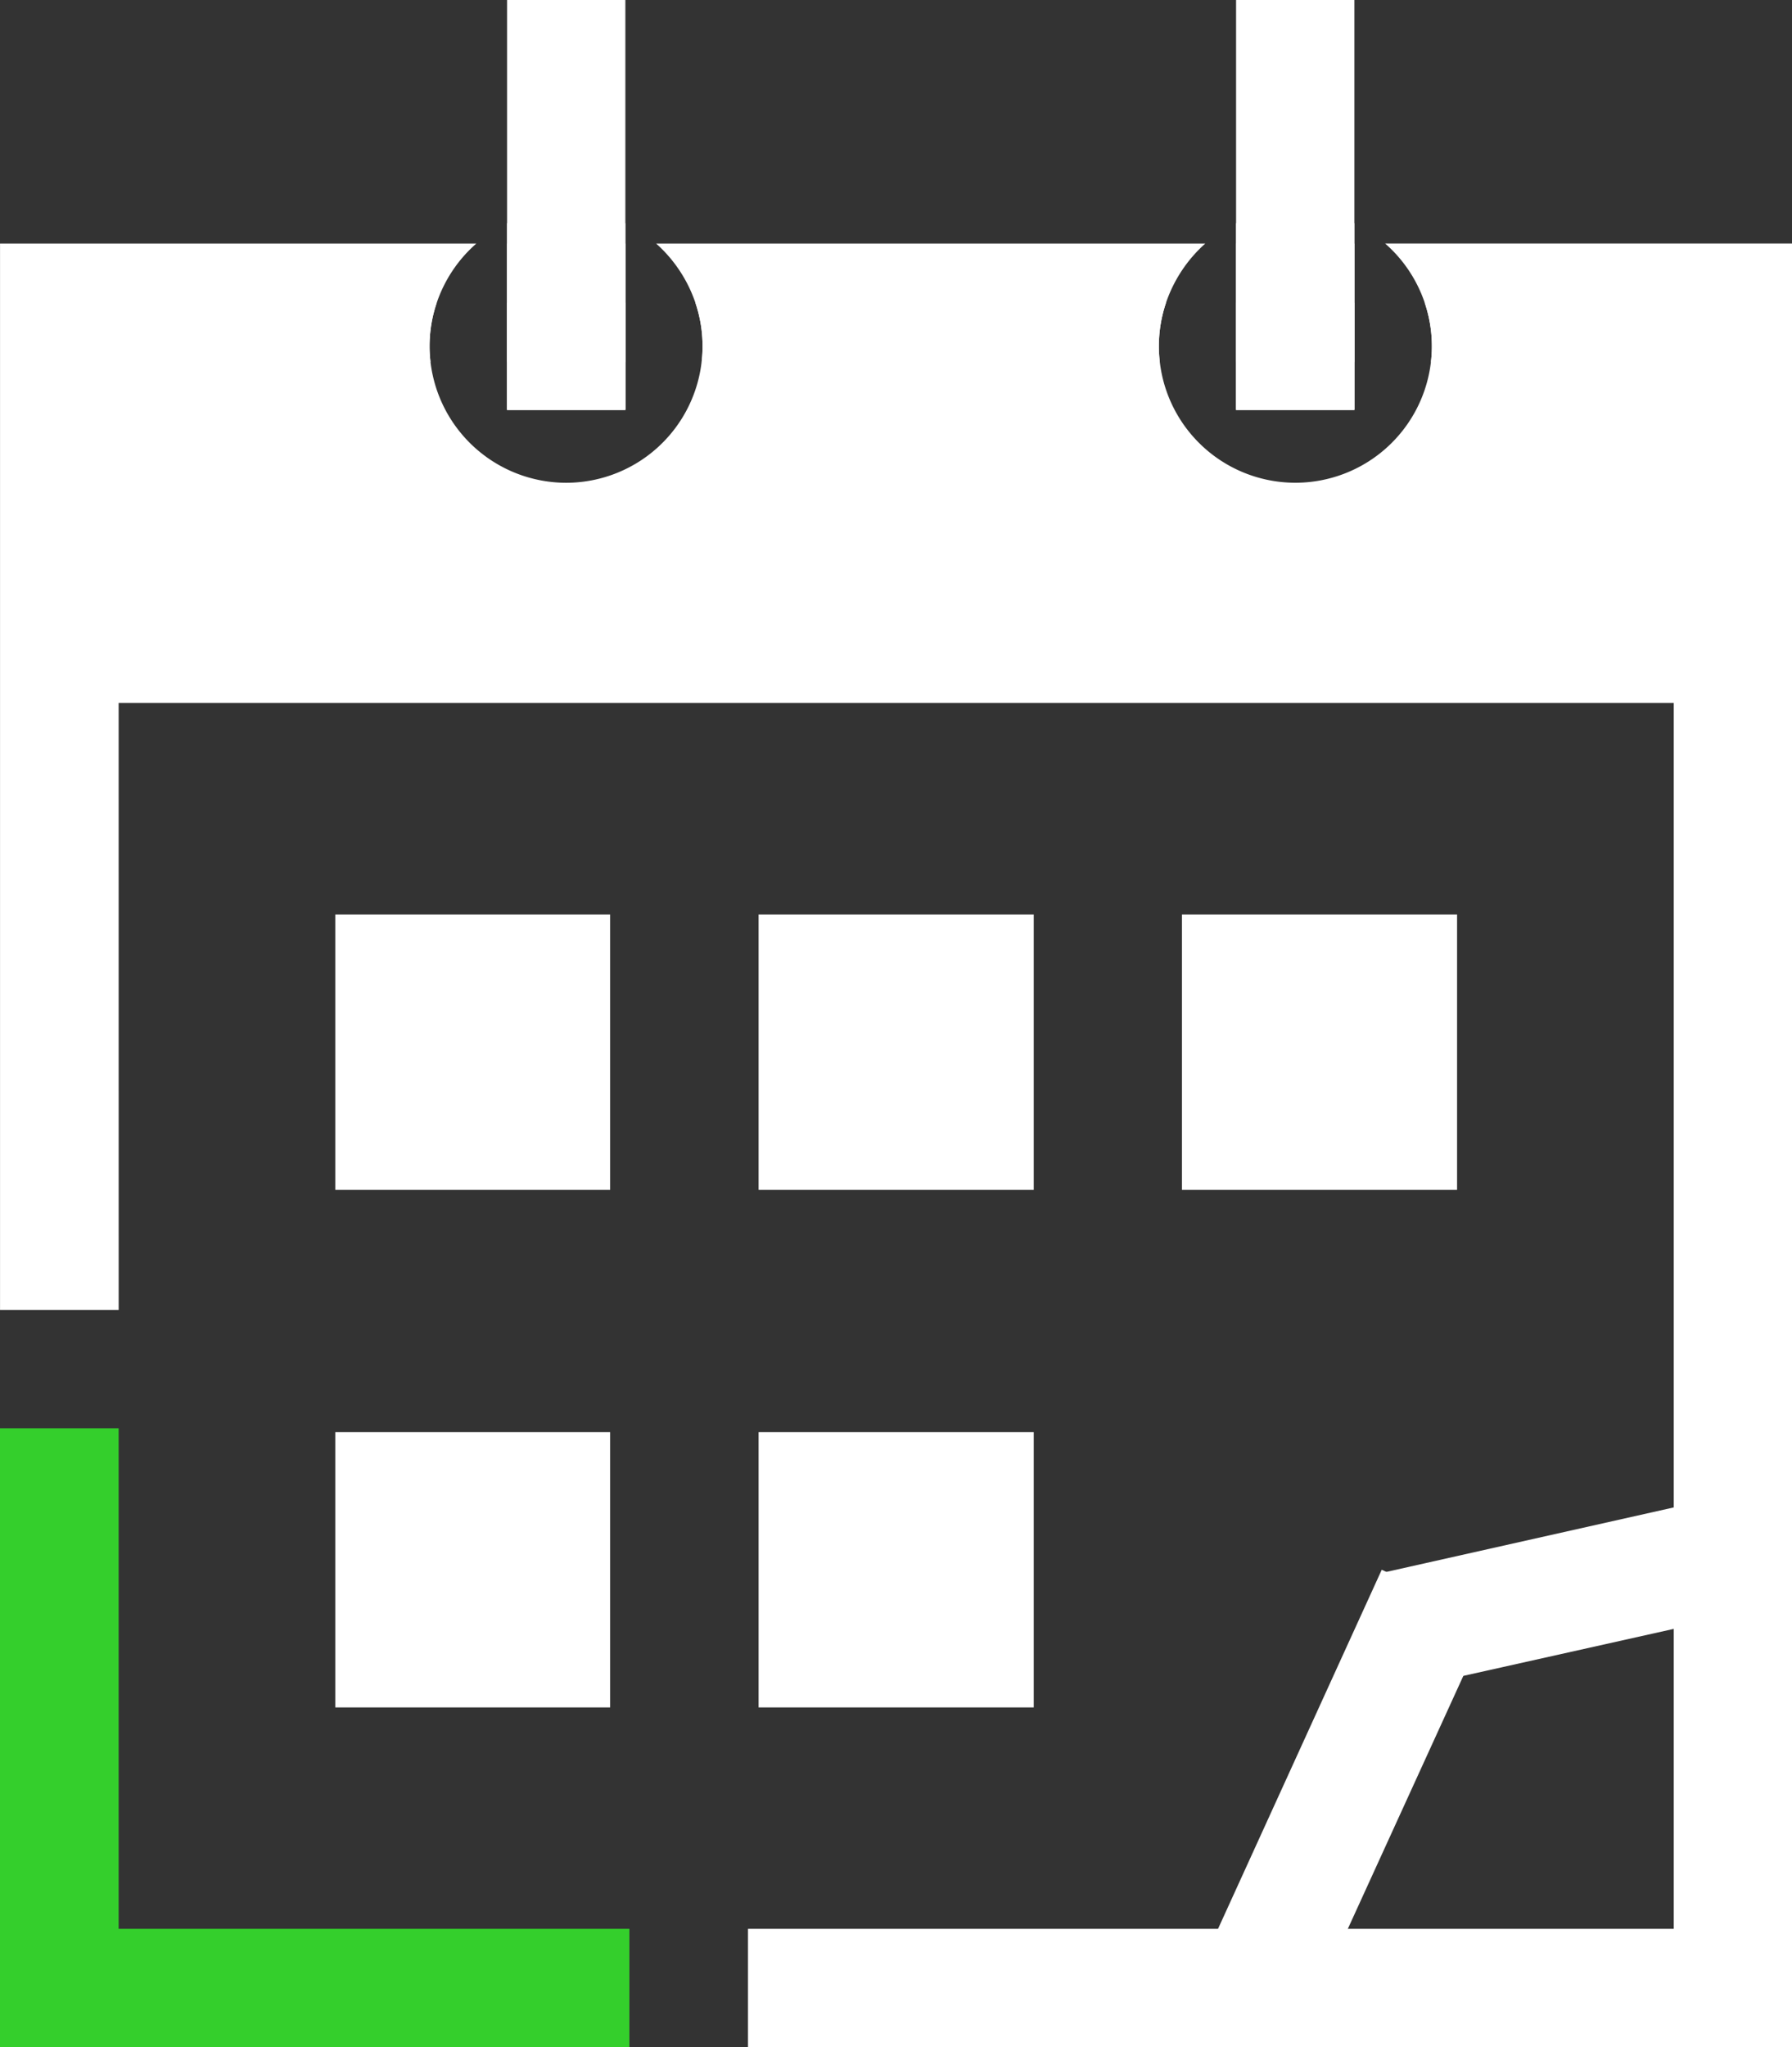 <svg xmlns="http://www.w3.org/2000/svg" width="145.009" height="165.56" viewBox="0 0 145.009 165.56">
  <rect x="0" y="0" width="145.009" height="165.56" fill="#333333" stroke="none"/>
  <g id="Group_3367" data-name="Group 3367" transform="translate(-267.064 -3220.476)">
    <path id="Path_13455" data-name="Path 13455" d="M0,0V50.049H50.931V40.477H9.6V0Z" transform="translate(267.064 3335.985)" fill="#34cf2c"/>
    <g id="Group_3361" data-name="Group 3361" transform="translate(320.161 3240.175)">
      <path id="Path_13190" data-name="Path 13190" d="M24.575,5.771A10.252,10.252,0,0,1,24.5,4.512,10.9,10.9,0,0,1,25.078.986,11.267,11.267,0,0,1,28.252-3.8H-16.18A11.267,11.267,0,0,1-13.006.986a10.9,10.9,0,0,1,.579,3.526A10.253,10.253,0,0,1-12.5,5.771Z" transform="translate(16.18 3.8)" fill="#fff"/>
    </g>
    <path id="Path_13456" data-name="Path 13456" d="M402.347-58.865h-9.572v9.571h9.572Z" transform="translate(-25.687 3299.039)" fill="#fff"/>
    <g id="Group_3362" data-name="Group 3362" transform="translate(327.592 3240.172)">
      <path id="Path_13193" data-name="Path 13193" d="M31.09,0a11.094,11.094,0,0,1,3.2,4.786,10.9,10.9,0,0,1,.579,3.526,10.252,10.252,0,0,1-.076,1.259H54.44V136.292H-20.47v9.571H64.011V0Z" transform="translate(20.47)" fill="#fff"/>
    </g>
    <g id="Group_3363" data-name="Group 3363" transform="translate(267.067 3240.175)">
      <path id="Path_13194" data-name="Path 13194" d="M5.787,5.771H31.025a10.252,10.252,0,0,1-.076-1.259A10.9,10.9,0,0,1,31.529.986a11.094,11.094,0,0,1,3.2-4.786H-3.81V82.444h9.6Z" transform="translate(3.81 3.8)" fill="#fff"/>
    </g>
    <path id="Path_13457" data-name="Path 13457" d="M378.927-58.865h-9.572v9.571h9.572Z" transform="translate(-61.258 3299.039)" fill="#fff"/>
    <path id="Path_13458" data-name="Path 13458" d="M386.076-15.059H363.835V-37.325h22.241Z" transform="translate(-69.64 3331.753)" fill="#fff"/>
    <path id="Path_13459" data-name="Path 13459" d="M386.076,1.561H363.835V-20.7h22.241Z" transform="translate(-69.64 3356.995)" fill="#fff"/>
    <path id="Path_13460" data-name="Path 13460" d="M399.7-15.059H377.435V-37.325H399.7Z" transform="translate(-48.985 3331.753)" fill="#fff"/>
    <path id="Path_13461" data-name="Path 13461" d="M399.7,1.561H377.435V-20.7H399.7Z" transform="translate(-48.985 3356.995)" fill="#fff"/>
    <path id="Path_13462" data-name="Path 13462" d="M413.3-15.059H391.035V-37.325H413.3Z" transform="translate(-28.329 3331.753)" fill="#fff"/>
    <path id="Path_13463" data-name="Path 13463" d="M402.347-48.3h-9.572v-8.665h9.572Z" transform="translate(-25.687 3301.924)" fill="#fff"/>
    <path id="Path_13464" data-name="Path 13464" d="M378.927-48.3h-9.572v-8.665h9.572Z" transform="translate(-61.258 3301.924)" fill="#fff"/>
    <g id="Group_3364" data-name="Group 3364" transform="translate(267.845 3244.96)">
      <path id="Path_13204" data-name="Path 13204" d="M82.32,0V32.367H-54.2V0h34.558a10.9,10.9,0,0,0-.579,3.526,10.253,10.253,0,0,0,.076,1.259A11.065,11.065,0,0,0-9.163,14.559,11.04,11.04,0,0,0,1.793,4.786a10.253,10.253,0,0,0,.076-1.259A10.9,10.9,0,0,0,1.29,0H39.374a10.9,10.9,0,0,0-.579,3.526,10.252,10.252,0,0,0,.076,1.259,11.043,11.043,0,0,0,21.939,0,10.253,10.253,0,0,0,.076-1.259A10.9,10.9,0,0,0,60.306,0Z" transform="translate(54.2)" fill="#fff"/>
    </g>
    <g id="Group_3365" data-name="Group 3365" transform="translate(308.096 3237.426)">
      <path id="Path_13205" data-name="Path 13205" d="M5.772.668V15.756H-3.8V.668a10.887,10.887,0,0,1,9.572,0" transform="translate(3.8 0.44)" fill="#fff"/>
    </g>
    <g id="Group_3366" data-name="Group 3366" transform="translate(367.086 3237.426)">
      <path id="Path_13206" data-name="Path 13206" d="M5.772.668V15.756H-3.8V.668a10.887,10.887,0,0,1,9.572,0" transform="translate(3.8 0.44)" fill="#fff"/>
    </g>
    <path id="Path_13465" data-name="Path 13465" d="M378.927-33.538h-9.572V-66.685h9.572Z" transform="translate(-61.258 3287.161)" fill="#fff"/>
    <path id="Path_13466" data-name="Path 13466" d="M402.347-33.538h-9.572V-66.685h9.572Z" transform="translate(-25.687 3287.161)" fill="#fff"/>
    <path id="Path_13467" data-name="Path 13467" d="M14.429,2.4,12.338,7.009,2.993,27.462-.785,35.774-9.5,31.794l1.99-4.332L5.739-1.58l.378.176Z" transform="translate(373.136 3349.004)" fill="#fff"/>
    <path id="Path_13468" data-name="Path 13468" d="M19.365,5.635,10.751,7.574l-17.027,3.8-4.383.982L-12.75,3.015l.252-.05L10.751-2.249,17.274-3.71Z" transform="translate(391.75 3344.632)" fill="#fff"/>
  </g>
</svg>
